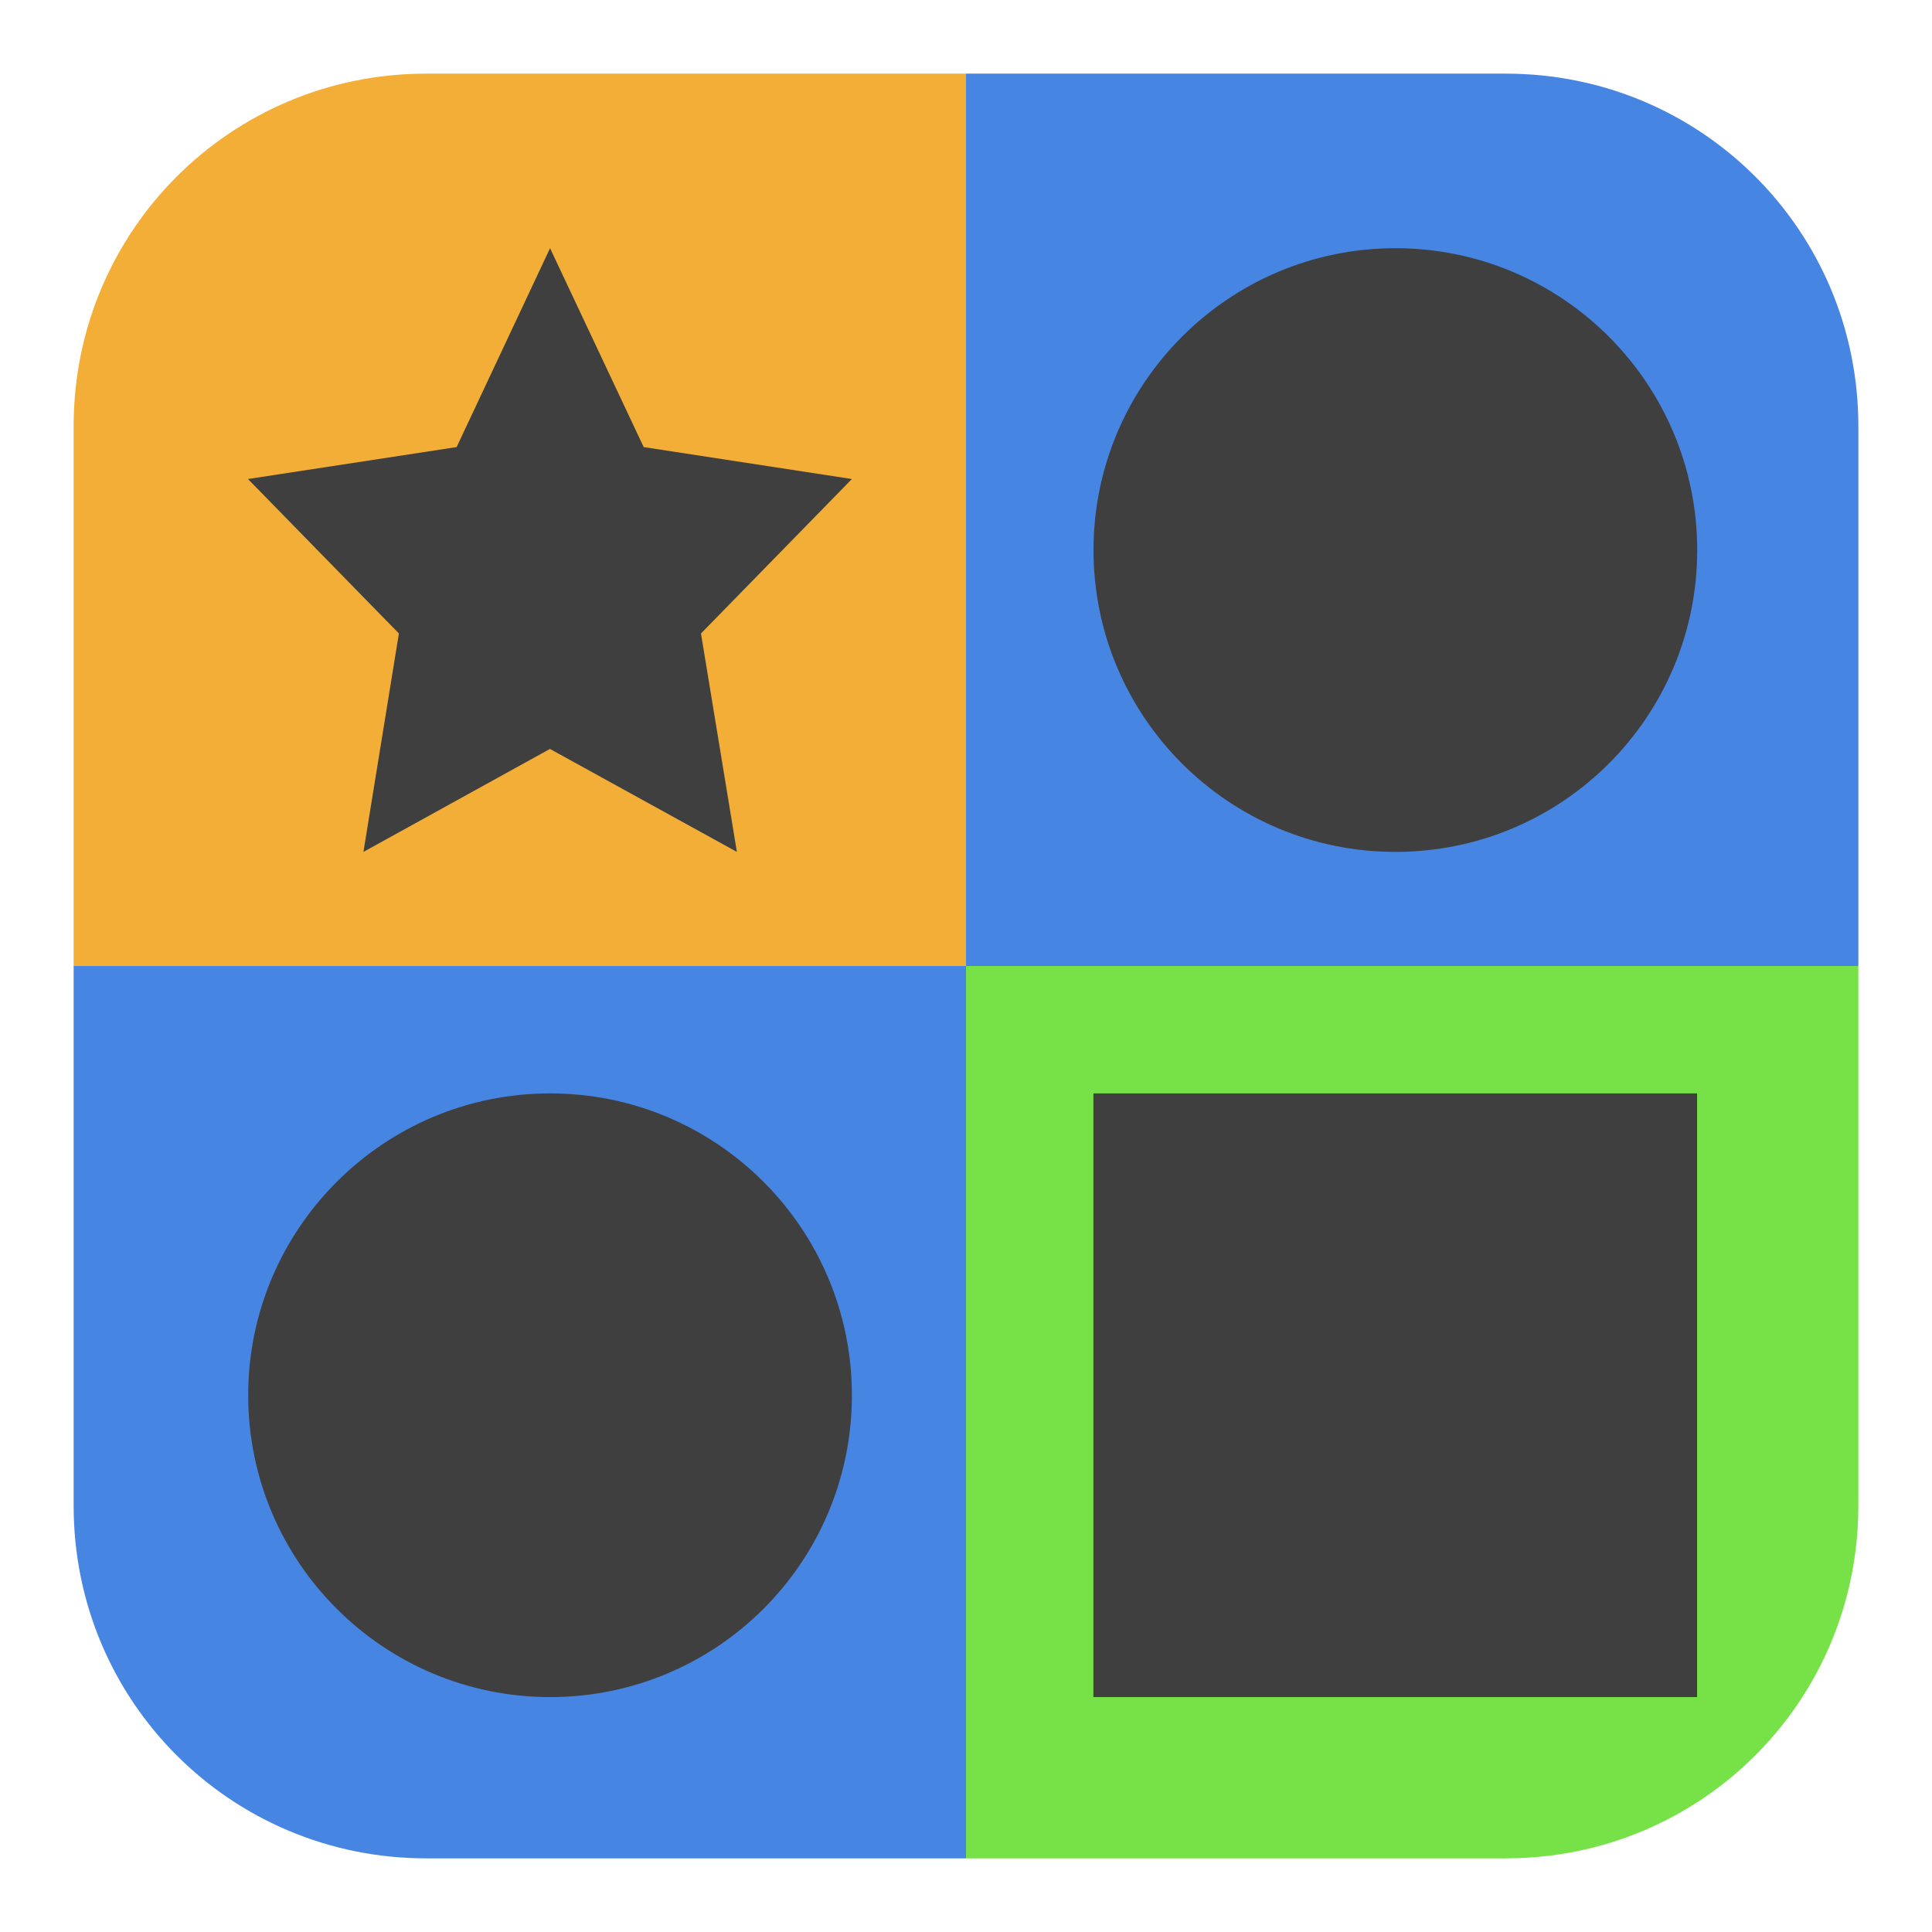<svg height="17pt" viewBox="0 0 17 17" width="17pt" xmlns="http://www.w3.org/2000/svg"><g fill-rule="evenodd"><path d="m8.5 8.5h-7.852v4.75c0 1.719 1.383 3.102 3.102 3.102h4.75zm0 0" fill="#4785e2"/><path d="m8.5 8.5v7.852h4.75c1.719 0 3.102-1.383 3.102-3.102v-4.75zm0 0" fill="#77e247"/><path d="m3.75.648c-1.719 0-3.102 1.383-3.102 3.102v4.75h7.852v-7.852zm0 0" fill="#f2ae37"/><path d="m8.5.648v7.852h7.852v-4.75c0-1.719-1.383-3.102-3.102-3.102zm0 0" fill="#4785e2"/></g><g fill="#3f3f3f"><path d="m4.84 2.184.824 1.75 1.832.281-1.328 1.359.316 1.922-1.645-.906-1.641.906.312-1.922-1.328-1.359 1.836-.281zm0 0"/><path d="m14.934 4.84c0 1.469-1.188 2.656-2.656 2.656-1.465 0-2.656-1.188-2.656-2.656 0-1.465 1.191-2.656 2.656-2.656 1.469 0 2.656 1.191 2.656 2.656zm0 0"/><path d="m9.621 9.621h5.312v5.312h-5.312zm0 0"/><path d="m7.496 12.277c0 1.469-1.188 2.656-2.656 2.656-1.465 0-2.656-1.188-2.656-2.656 0-1.465 1.191-2.656 2.656-2.656 1.469 0 2.656 1.191 2.656 2.656zm0 0"/></g></svg>